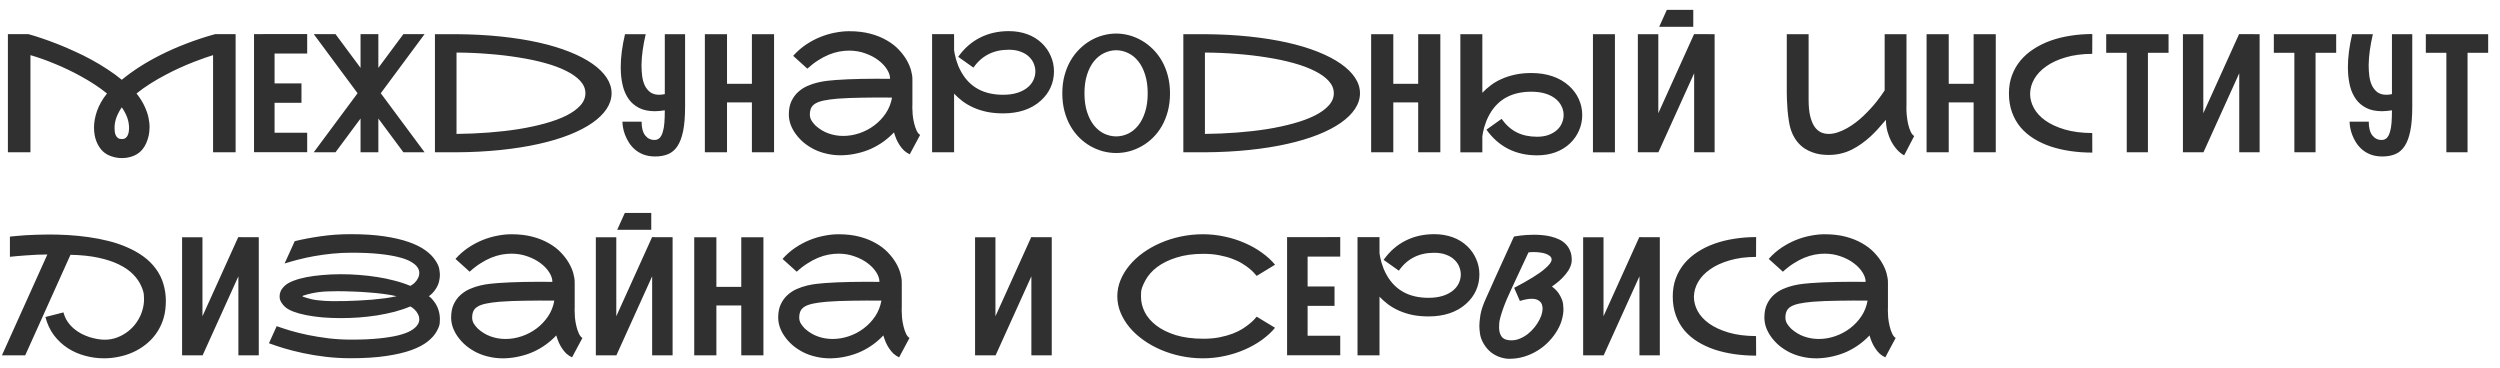 <svg width="197" height="29" viewBox="0 0 197 29" fill="none" xmlns="http://www.w3.org/2000/svg">
<path d="M18.567 2.688V12H16.79V4.345C16.633 4.391 16.421 4.461 16.155 4.554C15.892 4.643 15.594 4.753 15.26 4.884C14.925 5.015 14.566 5.168 14.181 5.341C13.8 5.511 13.413 5.701 13.019 5.913C12.626 6.12 12.234 6.346 11.845 6.592C11.46 6.833 11.098 7.091 10.759 7.366C11.043 7.726 11.261 8.077 11.413 8.42C11.565 8.758 11.665 9.059 11.711 9.321C11.762 9.584 11.788 9.814 11.788 10.013C11.788 10.094 11.779 10.22 11.762 10.394C11.749 10.568 11.707 10.764 11.635 10.984C11.568 11.2 11.483 11.389 11.381 11.549C11.28 11.71 11.18 11.835 11.083 11.924C10.884 12.11 10.656 12.245 10.398 12.33C10.139 12.415 9.877 12.457 9.61 12.457C9.323 12.457 9.045 12.411 8.779 12.317C8.512 12.229 8.288 12.097 8.106 11.924C7.899 11.729 7.729 11.469 7.598 11.143C7.471 10.817 7.408 10.451 7.408 10.045C7.408 9.639 7.486 9.207 7.643 8.75C7.803 8.289 8.066 7.827 8.43 7.366C8.129 7.121 7.81 6.888 7.471 6.668C7.137 6.448 6.792 6.241 6.437 6.046C6.085 5.847 5.73 5.663 5.37 5.494C5.01 5.32 4.657 5.164 4.31 5.024C3.967 4.88 3.633 4.751 3.307 4.637C2.981 4.522 2.679 4.425 2.399 4.345V12H0.622V2.688H2.234C2.56 2.777 2.92 2.889 3.313 3.024C3.707 3.156 4.118 3.306 4.545 3.475C4.977 3.644 5.417 3.833 5.865 4.04C6.318 4.243 6.762 4.463 7.198 4.7C7.634 4.937 8.055 5.189 8.461 5.456C8.872 5.722 9.251 5.999 9.598 6.287C10 5.953 10.459 5.618 10.975 5.284C11.491 4.95 12.058 4.628 12.676 4.319C13.298 4.006 13.967 3.712 14.682 3.437C15.402 3.158 16.161 2.908 16.961 2.688H18.567ZM10.169 10.089C10.169 9.793 10.118 9.512 10.017 9.245C9.915 8.974 9.775 8.712 9.598 8.458C9.42 8.712 9.28 8.974 9.179 9.245C9.077 9.512 9.026 9.793 9.026 10.089C9.026 10.191 9.033 10.293 9.045 10.394C9.062 10.496 9.09 10.589 9.128 10.673C9.17 10.758 9.229 10.828 9.306 10.883C9.382 10.934 9.481 10.959 9.604 10.959C9.722 10.959 9.818 10.931 9.89 10.877C9.966 10.822 10.023 10.752 10.061 10.667C10.103 10.582 10.131 10.489 10.144 10.388C10.161 10.282 10.169 10.182 10.169 10.089ZM21.636 4.218V6.573H23.756V8.103H21.636V10.457H24.206V11.994H20.017V2.688L24.206 2.682V4.218H21.636ZM30.005 7.347L33.458 12H31.788L29.814 9.34V12H28.411V9.34L26.437 12H24.723L28.177 7.347L24.723 2.688H26.437L28.411 5.348V2.688H29.814V5.348L31.788 2.688H33.458L30.005 7.347ZM35.974 2.694C37.218 2.703 38.384 2.764 39.472 2.878C40.559 2.993 41.556 3.151 42.462 3.354C43.367 3.558 44.173 3.801 44.88 4.084C45.591 4.368 46.192 4.681 46.683 5.024C47.174 5.367 47.548 5.735 47.806 6.128C48.064 6.518 48.193 6.924 48.193 7.347C48.193 7.77 48.064 8.179 47.806 8.572C47.548 8.966 47.174 9.334 46.683 9.677C46.192 10.02 45.591 10.333 44.88 10.616C44.173 10.896 43.367 11.137 42.462 11.34C41.556 11.543 40.559 11.702 39.472 11.816C38.384 11.93 37.218 11.992 35.974 12H34.273V2.694H35.974ZM35.974 10.553C36.829 10.544 37.671 10.508 38.501 10.445C39.334 10.381 40.128 10.29 40.881 10.172C41.634 10.049 42.33 9.899 42.969 9.721C43.612 9.543 44.167 9.338 44.632 9.105C45.102 8.868 45.468 8.604 45.73 8.312C45.997 8.02 46.13 7.698 46.13 7.347C46.13 6.996 45.997 6.674 45.73 6.382C45.468 6.09 45.102 5.828 44.632 5.595C44.167 5.358 43.612 5.151 42.969 4.973C42.33 4.795 41.634 4.647 40.881 4.529C40.128 4.406 39.334 4.313 38.501 4.25C37.667 4.182 36.825 4.146 35.974 4.142V10.553ZM53.985 8.407C53.985 9.173 53.934 9.808 53.833 10.312C53.731 10.815 53.581 11.217 53.382 11.518C53.188 11.814 52.942 12.023 52.646 12.146C52.354 12.269 52.015 12.33 51.63 12.33C51.283 12.33 50.977 12.279 50.71 12.178C50.447 12.076 50.221 11.943 50.031 11.778C49.84 11.613 49.682 11.429 49.555 11.226C49.428 11.023 49.326 10.819 49.25 10.616C49.174 10.413 49.121 10.22 49.091 10.039C49.062 9.857 49.047 9.706 49.047 9.588H50.558C50.558 10.062 50.651 10.421 50.837 10.667C51.027 10.908 51.271 11.029 51.567 11.029C51.736 11.029 51.874 10.976 51.979 10.87C52.085 10.76 52.168 10.604 52.227 10.4C52.291 10.197 52.333 9.954 52.354 9.67C52.375 9.383 52.386 9.061 52.386 8.706V8.693C52.242 8.714 52.104 8.731 51.973 8.744C51.846 8.756 51.723 8.763 51.605 8.763C51.106 8.763 50.689 8.676 50.354 8.502C50.02 8.329 49.751 8.1 49.548 7.817C49.345 7.529 49.195 7.205 49.098 6.846C49.005 6.482 48.947 6.109 48.926 5.729C48.918 5.585 48.913 5.439 48.913 5.291C48.913 4.512 49.026 3.646 49.25 2.694H50.881C50.674 3.587 50.564 4.383 50.551 5.081C50.551 5.111 50.551 5.142 50.551 5.176C50.551 5.439 50.568 5.707 50.602 5.982C50.636 6.253 50.704 6.501 50.805 6.725C50.911 6.945 51.055 7.125 51.237 7.265C51.423 7.4 51.66 7.468 51.948 7.468C52.07 7.468 52.216 7.451 52.386 7.417V2.694H53.985V8.407ZM60.996 2.694V12H59.25V8.071H57.289V12H55.543V2.694H57.289V6.604H59.25V2.694H60.996ZM71.898 8.198C71.893 8.282 71.891 8.369 71.891 8.458C71.891 8.623 71.9 8.813 71.917 9.029C71.938 9.245 71.976 9.469 72.031 9.702C72.086 9.931 72.154 10.13 72.234 10.299C72.314 10.464 72.405 10.574 72.507 10.629L71.688 12.159C71.523 12.082 71.375 11.985 71.244 11.867C71.117 11.744 71.003 11.606 70.901 11.454C70.799 11.302 70.711 11.139 70.634 10.965C70.562 10.792 70.499 10.614 70.444 10.432C70.203 10.69 69.934 10.927 69.638 11.143C69.342 11.359 69.02 11.547 68.673 11.708C68.33 11.865 67.964 11.987 67.575 12.076C67.19 12.169 66.786 12.222 66.362 12.235C66.307 12.235 66.255 12.235 66.204 12.235C65.848 12.235 65.497 12.195 65.15 12.114C64.803 12.038 64.473 11.924 64.16 11.771C63.851 11.615 63.572 11.433 63.322 11.226C63.077 11.014 62.867 10.788 62.694 10.546C62.52 10.305 62.387 10.056 62.294 9.797C62.205 9.535 62.16 9.279 62.16 9.029C62.16 8.615 62.228 8.263 62.363 7.976C62.503 7.684 62.681 7.44 62.897 7.246C63.117 7.047 63.362 6.888 63.633 6.77C63.908 6.651 64.181 6.56 64.452 6.497C64.727 6.433 64.985 6.389 65.226 6.363C65.472 6.338 65.675 6.319 65.836 6.306L65.924 6.3C66.183 6.279 66.479 6.262 66.813 6.249C67.152 6.232 67.507 6.222 67.88 6.217C68.252 6.209 68.631 6.205 69.016 6.205C69.405 6.205 69.78 6.207 70.139 6.211C70.139 5.97 70.057 5.72 69.892 5.462C69.727 5.2 69.5 4.96 69.213 4.745C68.925 4.525 68.582 4.345 68.184 4.205C67.791 4.061 67.365 3.989 66.908 3.989C66.654 3.989 66.392 4.015 66.121 4.065C65.855 4.116 65.582 4.199 65.302 4.313C65.027 4.427 64.748 4.575 64.465 4.757C64.181 4.935 63.9 5.153 63.62 5.411L62.503 4.402C62.808 4.059 63.142 3.765 63.506 3.52C63.874 3.274 64.251 3.073 64.636 2.917C65.025 2.76 65.412 2.646 65.797 2.574C66.187 2.498 66.557 2.459 66.908 2.459C67.535 2.459 68.093 2.525 68.584 2.656C69.075 2.787 69.505 2.961 69.873 3.177C70.245 3.388 70.558 3.63 70.812 3.9C71.07 4.171 71.28 4.446 71.441 4.726C71.601 5.005 71.718 5.276 71.79 5.538C71.862 5.8 71.898 6.031 71.898 6.23C71.898 6.234 71.893 6.236 71.885 6.236C71.881 6.236 71.879 6.238 71.879 6.243H71.898V8.198ZM64.268 9.899C64.577 10.178 64.917 10.383 65.29 10.515C65.662 10.646 66.047 10.711 66.445 10.711C66.877 10.711 67.304 10.639 67.727 10.496C68.15 10.352 68.538 10.149 68.889 9.886C69.244 9.62 69.547 9.302 69.796 8.934C70.046 8.562 70.211 8.147 70.292 7.69C69.932 7.686 69.555 7.684 69.162 7.684C68.772 7.684 68.389 7.688 68.013 7.696C67.636 7.701 67.279 7.709 66.94 7.722C66.602 7.734 66.305 7.751 66.051 7.772L65.956 7.779C65.529 7.817 65.178 7.866 64.903 7.925C64.627 7.984 64.409 8.062 64.249 8.16C64.088 8.257 63.976 8.378 63.912 8.521C63.849 8.661 63.817 8.83 63.817 9.029C63.817 9.19 63.857 9.342 63.938 9.486C64.022 9.626 64.132 9.764 64.268 9.899ZM82.006 7.938C81.642 8.268 81.208 8.517 80.705 8.687C80.205 8.852 79.653 8.934 79.048 8.934C78.578 8.934 78.149 8.894 77.759 8.813C77.37 8.729 77.017 8.615 76.699 8.471C76.382 8.327 76.098 8.162 75.849 7.976C75.599 7.785 75.377 7.586 75.182 7.379V12H73.449V2.688H75.182V3.951C75.195 4.027 75.212 4.129 75.233 4.256C75.258 4.383 75.292 4.525 75.335 4.681C75.381 4.833 75.438 4.999 75.506 5.176C75.578 5.35 75.665 5.525 75.766 5.703C76.439 6.88 77.533 7.468 79.048 7.468C79.471 7.468 79.85 7.415 80.184 7.309C80.518 7.203 80.8 7.049 81.028 6.846C81.21 6.685 81.348 6.501 81.441 6.293C81.538 6.082 81.587 5.86 81.587 5.627C81.587 5.42 81.545 5.214 81.46 5.011C81.38 4.808 81.253 4.626 81.079 4.465C80.91 4.3 80.692 4.169 80.425 4.072C80.163 3.97 79.852 3.919 79.492 3.919C78.887 3.919 78.356 4.036 77.899 4.269C77.442 4.497 77.044 4.85 76.706 5.329L75.506 4.478C75.98 3.809 76.553 3.306 77.226 2.967C77.899 2.625 78.654 2.453 79.492 2.453C80.021 2.453 80.506 2.534 80.946 2.694C81.39 2.855 81.777 3.094 82.107 3.412C82.412 3.708 82.645 4.046 82.806 4.427C82.971 4.804 83.053 5.204 83.053 5.627C83.053 6.076 82.964 6.497 82.787 6.89C82.609 7.284 82.349 7.633 82.006 7.938ZM87.956 2.644C88.299 2.644 88.642 2.69 88.985 2.783C89.328 2.876 89.656 3.014 89.969 3.196C90.286 3.378 90.58 3.604 90.851 3.875C91.122 4.142 91.357 4.448 91.555 4.795C91.754 5.142 91.911 5.532 92.025 5.963C92.139 6.391 92.197 6.854 92.197 7.354C92.197 7.861 92.139 8.331 92.025 8.763C91.911 9.194 91.754 9.584 91.555 9.931C91.357 10.278 91.122 10.585 90.851 10.851C90.58 11.118 90.286 11.34 89.969 11.518C89.656 11.695 89.328 11.831 88.985 11.924C88.642 12.013 88.299 12.057 87.956 12.057C87.614 12.057 87.269 12.013 86.922 11.924C86.579 11.831 86.249 11.695 85.931 11.518C85.618 11.34 85.326 11.118 85.055 10.851C84.785 10.585 84.55 10.278 84.351 9.931C84.152 9.584 83.996 9.194 83.881 8.763C83.767 8.331 83.71 7.861 83.71 7.354C83.71 6.85 83.767 6.384 83.881 5.957C83.996 5.53 84.152 5.142 84.351 4.795C84.55 4.448 84.785 4.142 85.055 3.875C85.326 3.604 85.618 3.378 85.931 3.196C86.249 3.014 86.579 2.876 86.922 2.783C87.269 2.69 87.614 2.644 87.956 2.644ZM87.956 10.749C88.291 10.745 88.608 10.671 88.909 10.527C89.209 10.379 89.471 10.163 89.696 9.88C89.924 9.592 90.104 9.239 90.235 8.82C90.371 8.397 90.438 7.908 90.438 7.354C90.438 6.795 90.371 6.306 90.235 5.887C90.104 5.464 89.924 5.111 89.696 4.827C89.471 4.544 89.209 4.33 88.909 4.186C88.608 4.038 88.291 3.962 87.956 3.958C87.622 3.962 87.303 4.038 86.998 4.186C86.698 4.33 86.433 4.544 86.204 4.827C85.976 5.111 85.794 5.464 85.659 5.887C85.523 6.306 85.456 6.795 85.456 7.354C85.456 7.908 85.523 8.397 85.659 8.82C85.794 9.239 85.976 9.592 86.204 9.88C86.433 10.163 86.698 10.379 86.998 10.527C87.303 10.671 87.622 10.745 87.956 10.749ZM94.948 2.694C96.192 2.703 97.358 2.764 98.445 2.878C99.533 2.993 100.53 3.151 101.435 3.354C102.341 3.558 103.147 3.801 103.854 4.084C104.565 4.368 105.166 4.681 105.656 5.024C106.147 5.367 106.522 5.735 106.78 6.128C107.038 6.518 107.167 6.924 107.167 7.347C107.167 7.77 107.038 8.179 106.78 8.572C106.522 8.966 106.147 9.334 105.656 9.677C105.166 10.02 104.565 10.333 103.854 10.616C103.147 10.896 102.341 11.137 101.435 11.34C100.53 11.543 99.533 11.702 98.445 11.816C97.358 11.93 96.192 11.992 94.948 12H93.247V2.694H94.948ZM94.948 10.553C95.803 10.544 96.645 10.508 97.474 10.445C98.308 10.381 99.102 10.29 99.855 10.172C100.608 10.049 101.304 9.899 101.943 9.721C102.586 9.543 103.141 9.338 103.606 9.105C104.076 8.868 104.442 8.604 104.704 8.312C104.971 8.02 105.104 7.698 105.104 7.347C105.104 6.996 104.971 6.674 104.704 6.382C104.442 6.09 104.076 5.828 103.606 5.595C103.141 5.358 102.586 5.151 101.943 4.973C101.304 4.795 100.608 4.647 99.855 4.529C99.102 4.406 98.308 4.313 97.474 4.25C96.641 4.182 95.799 4.146 94.948 4.142V10.553ZM113.499 2.694V12H111.753V8.071H109.792V12H108.046V2.694H109.792V6.604H111.753V2.694H113.499ZM123.632 6.757C123.971 7.062 124.229 7.411 124.407 7.804C124.589 8.198 124.68 8.619 124.68 9.067C124.68 9.491 124.597 9.893 124.432 10.273C124.271 10.65 124.039 10.986 123.734 11.283C123.404 11.6 123.017 11.839 122.572 12C122.132 12.161 121.648 12.241 121.119 12.241C120.281 12.241 119.525 12.072 118.853 11.733C118.18 11.391 117.606 10.885 117.132 10.216L118.326 9.366C118.664 9.844 119.062 10.199 119.519 10.432C119.98 10.661 120.513 10.775 121.119 10.775C121.478 10.775 121.789 10.724 122.052 10.623C122.318 10.521 122.536 10.39 122.706 10.229C122.879 10.068 123.006 9.886 123.086 9.683C123.171 9.48 123.213 9.275 123.213 9.067C123.213 8.835 123.165 8.615 123.067 8.407C122.97 8.196 122.832 8.009 122.655 7.849C122.426 7.646 122.145 7.491 121.811 7.385C121.476 7.279 121.097 7.227 120.674 7.227C119.155 7.227 118.061 7.813 117.393 8.985C117.291 9.163 117.204 9.34 117.132 9.518C117.065 9.692 117.007 9.857 116.961 10.013C116.919 10.17 116.885 10.312 116.859 10.438C116.834 10.565 116.817 10.667 116.809 10.743V12.006H115.076V2.694H116.809V7.315C117.003 7.104 117.225 6.905 117.475 6.719C117.725 6.528 118.008 6.363 118.326 6.224C118.643 6.08 118.996 5.965 119.386 5.881C119.775 5.796 120.205 5.754 120.674 5.754C121.279 5.754 121.832 5.839 122.331 6.008C122.83 6.177 123.264 6.427 123.632 6.757ZM127.257 2.694V12.006H125.524V2.694H127.257ZM133.43 2.11H130.744L131.347 0.777H133.43V2.11ZM135.112 2.694V12H133.499V5.773L130.681 12H129.062V2.694H130.675V8.921L133.493 2.688L135.112 2.694ZM150.231 8.287C150.227 8.367 150.225 8.45 150.225 8.534C150.225 8.703 150.235 8.898 150.256 9.118C150.278 9.334 150.314 9.558 150.364 9.791C150.419 10.02 150.487 10.218 150.567 10.388C150.648 10.553 150.739 10.663 150.84 10.718L150.047 12.241C149.861 12.144 149.681 12.002 149.507 11.816C149.334 11.626 149.179 11.408 149.044 11.162C148.913 10.912 148.807 10.642 148.727 10.35C148.65 10.053 148.612 9.751 148.612 9.442C148.549 9.51 148.458 9.613 148.339 9.753C148.225 9.893 148.088 10.049 147.927 10.223C147.77 10.392 147.59 10.572 147.387 10.762C147.184 10.948 146.962 11.128 146.721 11.302C146.484 11.475 146.226 11.634 145.946 11.778C145.671 11.918 145.381 12.023 145.077 12.095C144.95 12.129 144.8 12.157 144.626 12.178C144.457 12.199 144.273 12.21 144.074 12.21C143.875 12.21 143.668 12.195 143.452 12.165C143.236 12.135 143.022 12.08 142.811 12C142.599 11.924 142.394 11.822 142.195 11.695C142 11.564 141.82 11.401 141.655 11.207C141.49 11.008 141.346 10.771 141.224 10.496C141.105 10.22 141.018 9.901 140.963 9.537C140.917 9.232 140.881 8.936 140.856 8.648C140.834 8.356 140.82 8.096 140.811 7.868C140.803 7.665 140.798 7.47 140.798 7.284V2.694H142.519V7.874C142.519 8.373 142.559 8.794 142.639 9.137C142.724 9.48 142.836 9.757 142.976 9.969C143.12 10.176 143.287 10.326 143.477 10.419C143.672 10.508 143.879 10.553 144.099 10.553C144.328 10.553 144.565 10.512 144.81 10.432C145.06 10.348 145.305 10.238 145.546 10.102C145.788 9.967 146.02 9.812 146.245 9.639C146.473 9.465 146.678 9.29 146.86 9.112C147.284 8.701 147.626 8.327 147.889 7.988C148.155 7.646 148.363 7.356 148.511 7.119V2.694H150.231V8.287ZM157.267 2.694V12H155.521V8.071H153.56V12H151.814V2.694H153.56V6.604H155.521V2.694H157.267ZM164.874 12.025C164.282 12.025 163.708 11.985 163.154 11.905C162.6 11.824 162.079 11.704 161.593 11.543C161.106 11.378 160.662 11.171 160.26 10.921C159.858 10.671 159.511 10.375 159.219 10.032C158.931 9.685 158.706 9.29 158.546 8.845C158.385 8.401 158.304 7.906 158.304 7.36C158.304 6.839 158.385 6.363 158.546 5.932C158.706 5.5 158.931 5.111 159.219 4.764C159.511 4.417 159.858 4.114 160.26 3.856C160.662 3.594 161.106 3.376 161.593 3.202C162.079 3.029 162.6 2.9 163.154 2.815C163.708 2.726 164.282 2.682 164.874 2.682L164.868 4.243C164.077 4.247 163.376 4.34 162.767 4.522C162.162 4.7 161.654 4.935 161.243 5.227C160.833 5.515 160.52 5.845 160.304 6.217C160.092 6.585 159.982 6.964 159.974 7.354C159.974 7.37 159.974 7.387 159.974 7.404C159.974 7.777 160.071 8.145 160.266 8.509C160.461 8.873 160.761 9.201 161.167 9.493C161.578 9.785 162.09 10.022 162.703 10.204C163.321 10.386 164.043 10.479 164.868 10.483L164.874 12.025ZM170.882 2.694V4.161H169.257V12H167.588V4.161H165.969V2.694H170.882ZM178.058 2.694V12H176.452V5.773L173.633 12H172.015V2.694H173.621V8.921L176.439 2.688L178.058 2.694ZM184.091 2.694V4.161H182.466V12H180.796V4.161H179.178V2.694H184.091ZM190.086 8.407C190.086 9.173 190.035 9.808 189.933 10.312C189.832 10.815 189.682 11.217 189.483 11.518C189.288 11.814 189.043 12.023 188.746 12.146C188.454 12.269 188.116 12.33 187.731 12.33C187.384 12.33 187.077 12.279 186.81 12.178C186.548 12.076 186.321 11.943 186.131 11.778C185.941 11.613 185.782 11.429 185.655 11.226C185.528 11.023 185.426 10.819 185.35 10.616C185.274 10.413 185.221 10.22 185.192 10.039C185.162 9.857 185.147 9.706 185.147 9.588H186.658C186.658 10.062 186.751 10.421 186.937 10.667C187.128 10.908 187.371 11.029 187.667 11.029C187.836 11.029 187.974 10.976 188.08 10.87C188.186 10.76 188.268 10.604 188.327 10.4C188.391 10.197 188.433 9.954 188.454 9.67C188.475 9.383 188.486 9.061 188.486 8.706V8.693C188.342 8.714 188.205 8.731 188.073 8.744C187.946 8.756 187.824 8.763 187.705 8.763C187.206 8.763 186.789 8.676 186.455 8.502C186.12 8.329 185.852 8.1 185.649 7.817C185.446 7.529 185.295 7.205 185.198 6.846C185.105 6.482 185.048 6.109 185.027 5.729C185.018 5.585 185.014 5.439 185.014 5.291C185.014 4.512 185.126 3.646 185.35 2.694H186.982C186.774 3.587 186.664 4.383 186.652 5.081C186.652 5.111 186.652 5.142 186.652 5.176C186.652 5.439 186.668 5.707 186.702 5.982C186.736 6.253 186.804 6.501 186.905 6.725C187.011 6.945 187.155 7.125 187.337 7.265C187.523 7.4 187.76 7.468 188.048 7.468C188.171 7.468 188.317 7.451 188.486 7.417V2.694H190.086V8.407ZM196.068 2.694V4.161H194.443V12H192.773V4.161H191.155V2.694H196.068ZM0.781 18.644C0.92 18.627 1.096 18.61 1.308 18.593C1.519 18.572 1.756 18.553 2.019 18.536C2.281 18.519 2.567 18.506 2.875 18.498C3.189 18.485 3.517 18.479 3.859 18.479C4.338 18.479 4.839 18.493 5.364 18.523C5.893 18.553 6.424 18.605 6.957 18.682C7.49 18.754 8.015 18.855 8.531 18.986C9.052 19.113 9.543 19.278 10.004 19.481C10.469 19.68 10.897 19.919 11.286 20.199C11.675 20.478 12.008 20.806 12.283 21.183C12.558 21.555 12.757 21.957 12.879 22.389C13.006 22.82 13.07 23.265 13.07 23.722C13.07 23.836 13.066 23.952 13.057 24.071C13.032 24.528 12.947 24.949 12.803 25.334C12.659 25.719 12.471 26.066 12.238 26.375C12.01 26.68 11.743 26.948 11.438 27.181C11.138 27.414 10.812 27.609 10.461 27.765C10.11 27.922 9.742 28.038 9.356 28.114C8.971 28.195 8.584 28.235 8.195 28.235C7.687 28.235 7.188 28.167 6.697 28.032C6.206 27.901 5.751 27.7 5.332 27.429C4.917 27.158 4.556 26.819 4.247 26.413C3.942 26.003 3.72 25.524 3.58 24.979L5.002 24.617C5.07 24.879 5.173 25.116 5.313 25.328C5.453 25.535 5.616 25.719 5.802 25.88C5.988 26.041 6.189 26.178 6.405 26.293C6.621 26.402 6.836 26.494 7.052 26.565C7.272 26.633 7.486 26.684 7.693 26.718C7.901 26.752 8.087 26.769 8.252 26.769C8.603 26.769 8.938 26.707 9.255 26.584C9.572 26.462 9.86 26.297 10.118 26.089C10.38 25.882 10.605 25.639 10.791 25.359C10.981 25.076 11.121 24.784 11.21 24.483C11.303 24.183 11.35 23.885 11.35 23.588C11.35 23.555 11.345 23.447 11.337 23.265C11.333 23.078 11.259 22.827 11.115 22.509C10.971 22.188 10.757 21.885 10.474 21.602C10.19 21.314 9.822 21.06 9.369 20.84C8.921 20.62 8.381 20.442 7.75 20.307C7.12 20.171 6.388 20.095 5.554 20.078L1.987 28H0.152L3.732 20.053C3.462 20.053 3.184 20.059 2.901 20.072C2.617 20.084 2.344 20.101 2.082 20.123C1.82 20.14 1.574 20.159 1.346 20.18C1.121 20.201 0.933 20.22 0.781 20.237V18.644ZM20.392 18.694V28H18.785V21.773L15.967 28H14.348V18.694H15.954V24.921L18.773 18.688L20.392 18.694ZM33.794 23.341C33.947 23.447 34.093 23.599 34.232 23.798C34.376 23.992 34.484 24.206 34.556 24.439C34.628 24.672 34.664 24.907 34.664 25.144C34.664 25.182 34.66 25.281 34.651 25.442C34.647 25.603 34.569 25.823 34.416 26.102C34.264 26.381 34.027 26.65 33.705 26.908C33.388 27.162 32.958 27.389 32.417 27.587C31.879 27.782 31.219 27.936 30.436 28.051C29.653 28.169 28.722 28.229 27.643 28.229C26.949 28.229 26.285 28.19 25.65 28.114C25.015 28.038 24.423 27.941 23.873 27.822C23.327 27.704 22.825 27.577 22.368 27.441C21.916 27.302 21.524 27.171 21.194 27.048L21.803 25.702C22.112 25.812 22.476 25.931 22.895 26.058C23.314 26.18 23.775 26.295 24.279 26.4C24.787 26.502 25.326 26.589 25.898 26.661C26.473 26.728 27.072 26.762 27.694 26.762C28.545 26.762 29.273 26.73 29.878 26.667C30.487 26.604 30.997 26.521 31.407 26.419C31.818 26.314 32.139 26.193 32.372 26.058C32.609 25.918 32.779 25.774 32.88 25.626C32.986 25.478 33.039 25.332 33.039 25.188C33.039 25.18 33.037 25.137 33.032 25.061C33.032 24.981 32.999 24.875 32.931 24.744C32.863 24.608 32.774 24.49 32.664 24.388C32.554 24.282 32.444 24.202 32.334 24.147C31.953 24.308 31.541 24.447 31.096 24.566C30.652 24.68 30.193 24.775 29.719 24.852C29.249 24.924 28.771 24.979 28.284 25.017C27.802 25.05 27.326 25.067 26.856 25.067C26.353 25.067 25.868 25.048 25.403 25.01C24.941 24.968 24.516 24.909 24.127 24.832C23.742 24.756 23.405 24.663 23.117 24.553C22.83 24.443 22.61 24.318 22.457 24.179C22.347 24.077 22.252 23.963 22.172 23.836C22.095 23.709 22.053 23.603 22.045 23.519C22.036 23.43 22.032 23.37 22.032 23.341C22.032 23.222 22.059 23.093 22.114 22.954C22.174 22.81 22.288 22.66 22.457 22.503C22.61 22.363 22.83 22.238 23.117 22.128C23.409 22.014 23.748 21.919 24.133 21.843C24.522 21.767 24.95 21.709 25.415 21.671C25.881 21.629 26.367 21.608 26.875 21.608C27.341 21.608 27.815 21.627 28.297 21.665C28.779 21.699 29.256 21.754 29.725 21.83C30.199 21.902 30.656 21.997 31.096 22.116C31.541 22.23 31.953 22.367 32.334 22.528C32.444 22.473 32.554 22.395 32.664 22.294C32.774 22.188 32.863 22.069 32.931 21.938C32.999 21.803 33.032 21.697 33.032 21.621C33.037 21.54 33.039 21.496 33.039 21.487C33.039 21.343 32.988 21.197 32.886 21.049C32.785 20.901 32.616 20.759 32.379 20.624C32.142 20.484 31.818 20.364 31.407 20.262C30.997 20.156 30.487 20.072 29.878 20.008C29.273 19.945 28.545 19.913 27.694 19.913C27.169 19.913 26.659 19.939 26.164 19.989C25.669 20.04 25.197 20.106 24.749 20.186C24.304 20.266 23.886 20.357 23.492 20.459C23.103 20.561 22.747 20.662 22.425 20.764L23.225 19.005C23.843 18.853 24.524 18.724 25.269 18.618C26.014 18.508 26.805 18.453 27.643 18.453C28.638 18.453 29.507 18.508 30.252 18.618C31.001 18.728 31.644 18.876 32.182 19.062C32.719 19.249 33.159 19.465 33.502 19.71C33.845 19.955 34.107 20.216 34.289 20.491C34.475 20.762 34.583 20.996 34.613 21.195C34.647 21.394 34.664 21.551 34.664 21.665C34.664 21.822 34.641 21.999 34.594 22.198C34.547 22.397 34.45 22.605 34.302 22.82C34.158 23.032 33.989 23.205 33.794 23.341ZM25.599 23.709C25.773 23.717 25.944 23.724 26.113 23.728C26.287 23.728 26.41 23.728 26.482 23.728C26.698 23.728 26.949 23.726 27.237 23.722C27.529 23.713 27.859 23.701 28.227 23.684C28.595 23.667 28.959 23.643 29.319 23.614C29.679 23.58 30.026 23.542 30.36 23.5C30.694 23.453 30.993 23.4 31.255 23.341C30.959 23.273 30.618 23.214 30.233 23.163C29.852 23.112 29.452 23.072 29.033 23.043C28.619 23.009 28.202 22.985 27.783 22.973C27.368 22.956 26.979 22.947 26.615 22.947C26.369 22.947 26.133 22.951 25.904 22.96C25.68 22.964 25.456 22.979 25.231 23.004C25.011 23.03 24.789 23.066 24.565 23.112C24.345 23.159 24.114 23.222 23.873 23.303C23.852 23.311 23.841 23.324 23.841 23.341C23.841 23.358 23.852 23.37 23.873 23.379C24.025 23.434 24.239 23.497 24.514 23.569C24.789 23.637 25.151 23.684 25.599 23.709ZM45.286 24.198C45.282 24.282 45.28 24.369 45.28 24.458C45.28 24.623 45.288 24.814 45.305 25.029C45.326 25.245 45.364 25.469 45.419 25.702C45.474 25.931 45.542 26.13 45.623 26.299C45.703 26.464 45.794 26.574 45.896 26.629L45.077 28.159C44.912 28.082 44.764 27.985 44.632 27.867C44.505 27.744 44.391 27.606 44.29 27.454C44.188 27.302 44.099 27.139 44.023 26.965C43.951 26.792 43.888 26.614 43.833 26.432C43.591 26.69 43.323 26.927 43.026 27.143C42.73 27.359 42.409 27.547 42.062 27.708C41.719 27.865 41.353 27.987 40.964 28.076C40.578 28.169 40.174 28.222 39.751 28.235C39.696 28.235 39.643 28.235 39.592 28.235C39.237 28.235 38.886 28.195 38.539 28.114C38.192 28.038 37.862 27.924 37.548 27.771C37.239 27.615 36.96 27.433 36.711 27.226C36.465 27.014 36.256 26.788 36.082 26.546C35.909 26.305 35.775 26.055 35.682 25.797C35.593 25.535 35.549 25.279 35.549 25.029C35.549 24.615 35.617 24.263 35.752 23.976C35.892 23.684 36.069 23.44 36.285 23.246C36.505 23.047 36.751 22.888 37.022 22.77C37.297 22.651 37.57 22.56 37.84 22.497C38.115 22.433 38.374 22.389 38.615 22.363C38.86 22.338 39.063 22.319 39.224 22.306L39.313 22.3C39.571 22.279 39.867 22.262 40.202 22.249C40.54 22.232 40.896 22.221 41.268 22.217C41.641 22.209 42.019 22.205 42.404 22.205C42.794 22.205 43.168 22.207 43.528 22.211C43.528 21.97 43.445 21.72 43.28 21.462C43.115 21.2 42.889 20.96 42.601 20.745C42.313 20.525 41.971 20.345 41.573 20.205C41.179 20.061 40.754 19.989 40.297 19.989C40.043 19.989 39.781 20.015 39.51 20.065C39.243 20.116 38.97 20.199 38.691 20.313C38.416 20.427 38.137 20.575 37.853 20.757C37.57 20.935 37.288 21.153 37.009 21.411L35.892 20.402C36.196 20.059 36.531 19.765 36.895 19.52C37.263 19.274 37.639 19.073 38.025 18.916C38.414 18.76 38.801 18.646 39.186 18.574C39.575 18.498 39.946 18.459 40.297 18.459C40.923 18.459 41.482 18.525 41.973 18.656C42.464 18.787 42.893 18.961 43.261 19.177C43.634 19.388 43.947 19.63 44.201 19.9C44.459 20.171 44.668 20.446 44.829 20.726C44.99 21.005 45.106 21.276 45.178 21.538C45.25 21.8 45.286 22.031 45.286 22.23C45.286 22.234 45.282 22.236 45.273 22.236C45.269 22.236 45.267 22.238 45.267 22.243H45.286V24.198ZM37.656 25.899C37.965 26.178 38.306 26.384 38.678 26.515C39.051 26.646 39.436 26.711 39.834 26.711C40.265 26.711 40.693 26.64 41.116 26.496C41.539 26.352 41.926 26.149 42.277 25.886C42.633 25.62 42.935 25.302 43.185 24.934C43.435 24.562 43.6 24.147 43.68 23.69C43.321 23.686 42.944 23.684 42.55 23.684C42.161 23.684 41.778 23.688 41.401 23.696C41.025 23.701 40.667 23.709 40.329 23.722C39.99 23.734 39.694 23.751 39.44 23.773L39.345 23.779C38.917 23.817 38.566 23.866 38.291 23.925C38.016 23.984 37.798 24.062 37.637 24.16C37.477 24.257 37.364 24.378 37.301 24.521C37.237 24.661 37.206 24.83 37.206 25.029C37.206 25.19 37.246 25.342 37.326 25.486C37.411 25.626 37.521 25.764 37.656 25.899ZM51.319 18.11H48.634L49.237 16.777H51.319V18.11ZM53.001 18.694V28H51.389V21.773L48.571 28H46.952V18.694H48.564V24.921L51.383 18.688L53.001 18.694ZM60.158 18.694V28H58.412V24.071H56.451V28H54.705V18.694H56.451V22.605H58.412V18.694H60.158ZM71.06 24.198C71.055 24.282 71.053 24.369 71.053 24.458C71.053 24.623 71.062 24.814 71.079 25.029C71.1 25.245 71.138 25.469 71.193 25.702C71.248 25.931 71.316 26.13 71.396 26.299C71.477 26.464 71.567 26.574 71.669 26.629L70.85 28.159C70.685 28.082 70.537 27.985 70.406 27.867C70.279 27.744 70.165 27.606 70.063 27.454C69.962 27.302 69.873 27.139 69.796 26.965C69.725 26.792 69.661 26.614 69.606 26.432C69.365 26.69 69.096 26.927 68.8 27.143C68.504 27.359 68.182 27.547 67.835 27.708C67.492 27.865 67.126 27.987 66.737 28.076C66.352 28.169 65.948 28.222 65.525 28.235C65.47 28.235 65.417 28.235 65.366 28.235C65.01 28.235 64.659 28.195 64.312 28.114C63.965 28.038 63.635 27.924 63.322 27.771C63.013 27.615 62.734 27.433 62.484 27.226C62.239 27.014 62.029 26.788 61.856 26.546C61.682 26.305 61.549 26.055 61.456 25.797C61.367 25.535 61.322 25.279 61.322 25.029C61.322 24.615 61.39 24.263 61.526 23.976C61.665 23.684 61.843 23.44 62.059 23.246C62.279 23.047 62.524 22.888 62.795 22.77C63.07 22.651 63.343 22.56 63.614 22.497C63.889 22.433 64.147 22.389 64.388 22.363C64.634 22.338 64.837 22.319 64.998 22.306L65.087 22.3C65.345 22.279 65.641 22.262 65.975 22.249C66.314 22.232 66.669 22.221 67.042 22.217C67.414 22.209 67.793 22.205 68.178 22.205C68.567 22.205 68.942 22.207 69.301 22.211C69.301 21.97 69.219 21.72 69.054 21.462C68.889 21.2 68.662 20.96 68.375 20.745C68.087 20.525 67.744 20.345 67.346 20.205C66.953 20.061 66.528 19.989 66.07 19.989C65.817 19.989 65.554 20.015 65.283 20.065C65.017 20.116 64.744 20.199 64.465 20.313C64.189 20.427 63.91 20.575 63.627 20.757C63.343 20.935 63.062 21.153 62.782 21.411L61.665 20.402C61.97 20.059 62.304 19.765 62.668 19.52C63.036 19.274 63.413 19.073 63.798 18.916C64.187 18.76 64.575 18.646 64.96 18.574C65.349 18.498 65.719 18.459 66.07 18.459C66.697 18.459 67.255 18.525 67.746 18.656C68.237 18.787 68.667 18.961 69.035 19.177C69.407 19.388 69.72 19.63 69.974 19.9C70.232 20.171 70.442 20.446 70.603 20.726C70.763 21.005 70.88 21.276 70.952 21.538C71.024 21.8 71.06 22.031 71.06 22.23C71.06 22.234 71.055 22.236 71.047 22.236C71.043 22.236 71.041 22.238 71.041 22.243H71.06V24.198ZM63.43 25.899C63.739 26.178 64.079 26.384 64.452 26.515C64.824 26.646 65.209 26.711 65.607 26.711C66.039 26.711 66.466 26.64 66.889 26.496C67.312 26.352 67.7 26.149 68.051 25.886C68.406 25.62 68.709 25.302 68.959 24.934C69.208 24.562 69.373 24.147 69.454 23.69C69.094 23.686 68.717 23.684 68.324 23.684C67.935 23.684 67.552 23.688 67.175 23.696C66.798 23.701 66.441 23.709 66.102 23.722C65.764 23.734 65.467 23.751 65.213 23.773L65.118 23.779C64.691 23.817 64.34 23.866 64.065 23.925C63.789 23.984 63.572 24.062 63.411 24.16C63.25 24.257 63.138 24.378 63.074 24.521C63.011 24.661 62.979 24.83 62.979 25.029C62.979 25.19 63.019 25.342 63.1 25.486C63.184 25.626 63.294 25.764 63.43 25.899ZM82.878 18.694V28H81.272V21.773L78.454 28H76.835V18.694H78.441V24.921L81.26 18.688L82.878 18.694ZM100.473 25.829C100.19 26.172 99.843 26.491 99.432 26.788C99.026 27.08 98.575 27.334 98.08 27.549C97.589 27.765 97.065 27.932 96.506 28.051C95.947 28.174 95.376 28.235 94.792 28.235C94.2 28.235 93.62 28.176 93.053 28.057C92.49 27.939 91.959 27.771 91.46 27.556C90.96 27.34 90.501 27.082 90.082 26.781C89.663 26.481 89.303 26.151 89.003 25.791C88.703 25.427 88.468 25.04 88.298 24.629C88.129 24.215 88.044 23.787 88.044 23.347C88.044 22.907 88.129 22.482 88.298 22.071C88.468 21.657 88.703 21.269 89.003 20.91C89.303 20.546 89.663 20.213 90.082 19.913C90.501 19.613 90.96 19.355 91.46 19.139C91.959 18.923 92.49 18.756 93.053 18.637C93.62 18.519 94.2 18.459 94.792 18.459C95.376 18.459 95.947 18.521 96.506 18.644C97.065 18.762 97.589 18.929 98.08 19.145C98.575 19.357 99.026 19.61 99.432 19.907C99.843 20.199 100.19 20.516 100.473 20.859L99.026 21.741C98.988 21.695 98.922 21.621 98.829 21.519C98.74 21.413 98.618 21.297 98.461 21.17C98.305 21.039 98.114 20.905 97.89 20.77C97.67 20.63 97.409 20.506 97.109 20.395C96.813 20.281 96.474 20.188 96.093 20.116C95.717 20.04 95.296 20.002 94.83 20.002C94.026 20.002 93.319 20.099 92.71 20.294C92.101 20.484 91.589 20.736 91.174 21.049C90.763 21.363 90.452 21.72 90.241 22.122C90.029 22.52 89.921 22.827 89.917 23.043C89.913 23.258 89.911 23.373 89.911 23.385C89.911 23.791 90.008 24.191 90.203 24.585C90.402 24.979 90.704 25.332 91.111 25.645C91.517 25.958 92.029 26.212 92.647 26.407C93.269 26.597 93.996 26.692 94.83 26.692C95.3 26.692 95.725 26.654 96.106 26.578C96.487 26.502 96.828 26.407 97.128 26.293C97.428 26.178 97.689 26.051 97.909 25.912C98.133 25.768 98.321 25.632 98.474 25.505C98.63 25.378 98.753 25.264 98.842 25.163C98.931 25.061 98.992 24.991 99.026 24.953L100.473 25.829ZM103.04 20.218V22.573H105.161V24.102H103.04V26.457H105.611V27.994H101.422V18.688L105.611 18.682V20.218H103.04ZM115.529 23.938C115.165 24.268 114.731 24.517 114.228 24.686C113.729 24.852 113.176 24.934 112.571 24.934C112.101 24.934 111.672 24.894 111.283 24.814C110.893 24.729 110.54 24.615 110.222 24.471C109.905 24.327 109.622 24.162 109.372 23.976C109.122 23.785 108.9 23.586 108.705 23.379V28H106.972V18.688H108.705V19.951C108.718 20.027 108.735 20.129 108.756 20.256C108.782 20.383 108.815 20.525 108.858 20.681C108.904 20.834 108.961 20.998 109.029 21.176C109.101 21.35 109.188 21.525 109.289 21.703C109.962 22.88 111.056 23.468 112.571 23.468C112.994 23.468 113.373 23.415 113.707 23.309C114.042 23.203 114.323 23.049 114.552 22.846C114.734 22.685 114.871 22.501 114.964 22.294C115.062 22.082 115.11 21.86 115.11 21.627C115.11 21.42 115.068 21.214 114.983 21.011C114.903 20.808 114.776 20.626 114.602 20.465C114.433 20.3 114.215 20.169 113.949 20.072C113.686 19.97 113.375 19.919 113.015 19.919C112.41 19.919 111.879 20.036 111.422 20.269C110.965 20.497 110.567 20.85 110.229 21.329L109.029 20.478C109.503 19.809 110.076 19.306 110.749 18.967C111.422 18.625 112.178 18.453 113.015 18.453C113.544 18.453 114.029 18.534 114.469 18.694C114.913 18.855 115.301 19.094 115.631 19.412C115.935 19.708 116.168 20.046 116.329 20.427C116.494 20.804 116.576 21.204 116.576 21.627C116.576 22.076 116.488 22.497 116.31 22.89C116.132 23.284 115.872 23.633 115.529 23.938ZM122.292 22.579C122.576 22.782 122.789 23.021 122.933 23.296C123.081 23.567 123.162 23.798 123.174 23.988C123.191 24.174 123.2 24.301 123.2 24.369C123.2 24.61 123.162 24.873 123.086 25.156C123.014 25.44 122.889 25.734 122.711 26.039C122.533 26.343 122.315 26.631 122.057 26.902C121.799 27.173 121.507 27.41 121.181 27.613C120.86 27.816 120.508 27.977 120.128 28.095C119.751 28.214 119.355 28.273 118.941 28.273C118.704 28.273 118.458 28.231 118.204 28.146C117.95 28.061 117.713 27.934 117.493 27.765C117.278 27.592 117.089 27.374 116.928 27.111C116.772 26.849 116.672 26.591 116.63 26.337C116.592 26.079 116.573 25.861 116.573 25.683C116.573 25.463 116.6 25.177 116.655 24.826C116.71 24.471 116.863 24.018 117.112 23.468C117.214 23.239 117.324 22.996 117.443 22.738C117.561 22.475 117.68 22.209 117.798 21.938C117.921 21.667 118.043 21.398 118.166 21.132C118.289 20.865 118.405 20.609 118.515 20.364C118.778 19.788 119.04 19.213 119.302 18.637C119.442 18.612 119.597 18.588 119.766 18.567C119.91 18.546 120.077 18.529 120.267 18.517C120.458 18.504 120.661 18.498 120.877 18.498C121.097 18.498 121.321 18.508 121.549 18.529C121.782 18.55 122.009 18.588 122.229 18.644C122.453 18.699 122.662 18.773 122.857 18.866C123.056 18.959 123.227 19.079 123.371 19.227C123.519 19.371 123.636 19.547 123.72 19.754C123.809 19.957 123.854 20.197 123.854 20.472C123.854 20.671 123.809 20.867 123.72 21.062C123.636 21.252 123.519 21.436 123.371 21.614C123.227 21.792 123.062 21.963 122.876 22.128C122.69 22.289 122.495 22.439 122.292 22.579ZM119.099 26.819C119.328 26.819 119.552 26.773 119.772 26.68C119.996 26.587 120.206 26.464 120.401 26.311C120.595 26.155 120.771 25.979 120.927 25.785C121.084 25.586 121.213 25.385 121.315 25.182C121.42 24.979 121.486 24.805 121.511 24.661C121.541 24.517 121.556 24.405 121.556 24.325C121.556 24.227 121.539 24.119 121.505 24.001C121.471 23.883 121.387 23.777 121.251 23.684C121.12 23.59 120.932 23.544 120.686 23.544C120.441 23.544 120.134 23.601 119.766 23.715L119.315 22.681C119.865 22.397 120.358 22.12 120.794 21.849C120.98 21.735 121.16 21.616 121.334 21.494C121.511 21.367 121.668 21.242 121.803 21.119C121.943 20.996 122.055 20.878 122.14 20.764C122.224 20.649 122.267 20.546 122.267 20.453C122.267 20.338 122.22 20.245 122.127 20.173C122.038 20.097 121.924 20.036 121.784 19.989C121.649 19.943 121.499 19.911 121.334 19.894C121.169 19.873 121.01 19.862 120.858 19.862C120.777 19.862 120.703 19.864 120.635 19.869C120.568 19.873 120.504 19.879 120.445 19.888L119.163 22.636C118.854 23.279 118.608 23.859 118.426 24.375C118.249 24.892 118.153 25.252 118.141 25.455C118.132 25.654 118.128 25.772 118.128 25.81C118.128 26.115 118.2 26.36 118.344 26.546C118.492 26.728 118.744 26.819 119.099 26.819ZM130.794 18.694V28H129.189V21.773L126.37 28H124.752V18.694H126.357V24.921L129.176 18.688L130.794 18.694ZM138.383 28.025C137.79 28.025 137.217 27.985 136.663 27.905C136.108 27.824 135.588 27.704 135.101 27.543C134.614 27.378 134.17 27.171 133.768 26.921C133.366 26.671 133.019 26.375 132.727 26.032C132.439 25.685 132.215 25.29 132.054 24.845C131.893 24.401 131.813 23.906 131.813 23.36C131.813 22.839 131.893 22.363 132.054 21.932C132.215 21.5 132.439 21.111 132.727 20.764C133.019 20.417 133.366 20.114 133.768 19.856C134.17 19.594 134.614 19.376 135.101 19.202C135.588 19.029 136.108 18.9 136.663 18.815C137.217 18.726 137.79 18.682 138.383 18.682L138.376 20.243C137.585 20.247 136.885 20.34 136.275 20.523C135.67 20.7 135.162 20.935 134.752 21.227C134.341 21.515 134.028 21.845 133.812 22.217C133.601 22.585 133.491 22.964 133.482 23.354C133.482 23.37 133.482 23.387 133.482 23.404C133.482 23.777 133.58 24.145 133.774 24.509C133.969 24.873 134.269 25.201 134.676 25.493C135.086 25.785 135.598 26.022 136.212 26.204C136.83 26.386 137.551 26.479 138.376 26.483L138.383 28.025ZM148.77 24.198C148.766 24.282 148.764 24.369 148.764 24.458C148.764 24.623 148.772 24.814 148.789 25.029C148.81 25.245 148.849 25.469 148.904 25.702C148.959 25.931 149.026 26.13 149.107 26.299C149.187 26.464 149.278 26.574 149.38 26.629L148.561 28.159C148.396 28.082 148.248 27.985 148.116 27.867C147.99 27.744 147.875 27.606 147.774 27.454C147.672 27.302 147.583 27.139 147.507 26.965C147.435 26.792 147.372 26.614 147.317 26.432C147.075 26.69 146.807 26.927 146.511 27.143C146.214 27.359 145.893 27.547 145.546 27.708C145.203 27.865 144.837 27.987 144.448 28.076C144.062 28.169 143.658 28.222 143.235 28.235C143.18 28.235 143.127 28.235 143.076 28.235C142.721 28.235 142.37 28.195 142.023 28.114C141.676 28.038 141.346 27.924 141.032 27.771C140.724 27.615 140.444 27.433 140.195 27.226C139.949 27.014 139.74 26.788 139.566 26.546C139.393 26.305 139.259 26.055 139.166 25.797C139.077 25.535 139.033 25.279 139.033 25.029C139.033 24.615 139.101 24.263 139.236 23.976C139.376 23.684 139.553 23.44 139.769 23.246C139.989 23.047 140.235 22.888 140.506 22.77C140.781 22.651 141.054 22.56 141.324 22.497C141.6 22.433 141.858 22.389 142.099 22.363C142.344 22.338 142.547 22.319 142.708 22.306L142.797 22.3C143.055 22.279 143.351 22.262 143.686 22.249C144.024 22.232 144.38 22.221 144.752 22.217C145.125 22.209 145.503 22.205 145.888 22.205C146.278 22.205 146.652 22.207 147.012 22.211C147.012 21.97 146.929 21.72 146.764 21.462C146.599 21.2 146.373 20.96 146.085 20.745C145.797 20.525 145.455 20.345 145.057 20.205C144.663 20.061 144.238 19.989 143.781 19.989C143.527 19.989 143.265 20.015 142.994 20.065C142.727 20.116 142.454 20.199 142.175 20.313C141.9 20.427 141.621 20.575 141.337 20.757C141.054 20.935 140.772 21.153 140.493 21.411L139.376 20.402C139.68 20.059 140.015 19.765 140.379 19.52C140.747 19.274 141.123 19.073 141.509 18.916C141.898 18.76 142.285 18.646 142.67 18.574C143.06 18.498 143.43 18.459 143.781 18.459C144.407 18.459 144.966 18.525 145.457 18.656C145.948 18.787 146.377 18.961 146.745 19.177C147.118 19.388 147.431 19.63 147.685 19.9C147.943 20.171 148.152 20.446 148.313 20.726C148.474 21.005 148.59 21.276 148.662 21.538C148.734 21.8 148.77 22.031 148.77 22.23C148.77 22.234 148.766 22.236 148.758 22.236C148.753 22.236 148.751 22.238 148.751 22.243H148.77V24.198ZM141.14 25.899C141.449 26.178 141.79 26.384 142.162 26.515C142.535 26.646 142.92 26.711 143.318 26.711C143.749 26.711 144.177 26.64 144.6 26.496C145.023 26.352 145.41 26.149 145.761 25.886C146.117 25.62 146.42 25.302 146.669 24.934C146.919 24.562 147.084 24.147 147.164 23.69C146.805 23.686 146.428 23.684 146.034 23.684C145.645 23.684 145.262 23.688 144.886 23.696C144.509 23.701 144.151 23.709 143.813 23.722C143.474 23.734 143.178 23.751 142.924 23.773L142.829 23.779C142.401 23.817 142.05 23.866 141.775 23.925C141.5 23.984 141.282 24.062 141.121 24.16C140.961 24.257 140.848 24.378 140.785 24.521C140.721 24.661 140.69 24.83 140.69 25.029C140.69 25.19 140.73 25.342 140.81 25.486C140.895 25.626 141.005 25.764 141.14 25.899Z" fill="#303030"/>
</svg>
